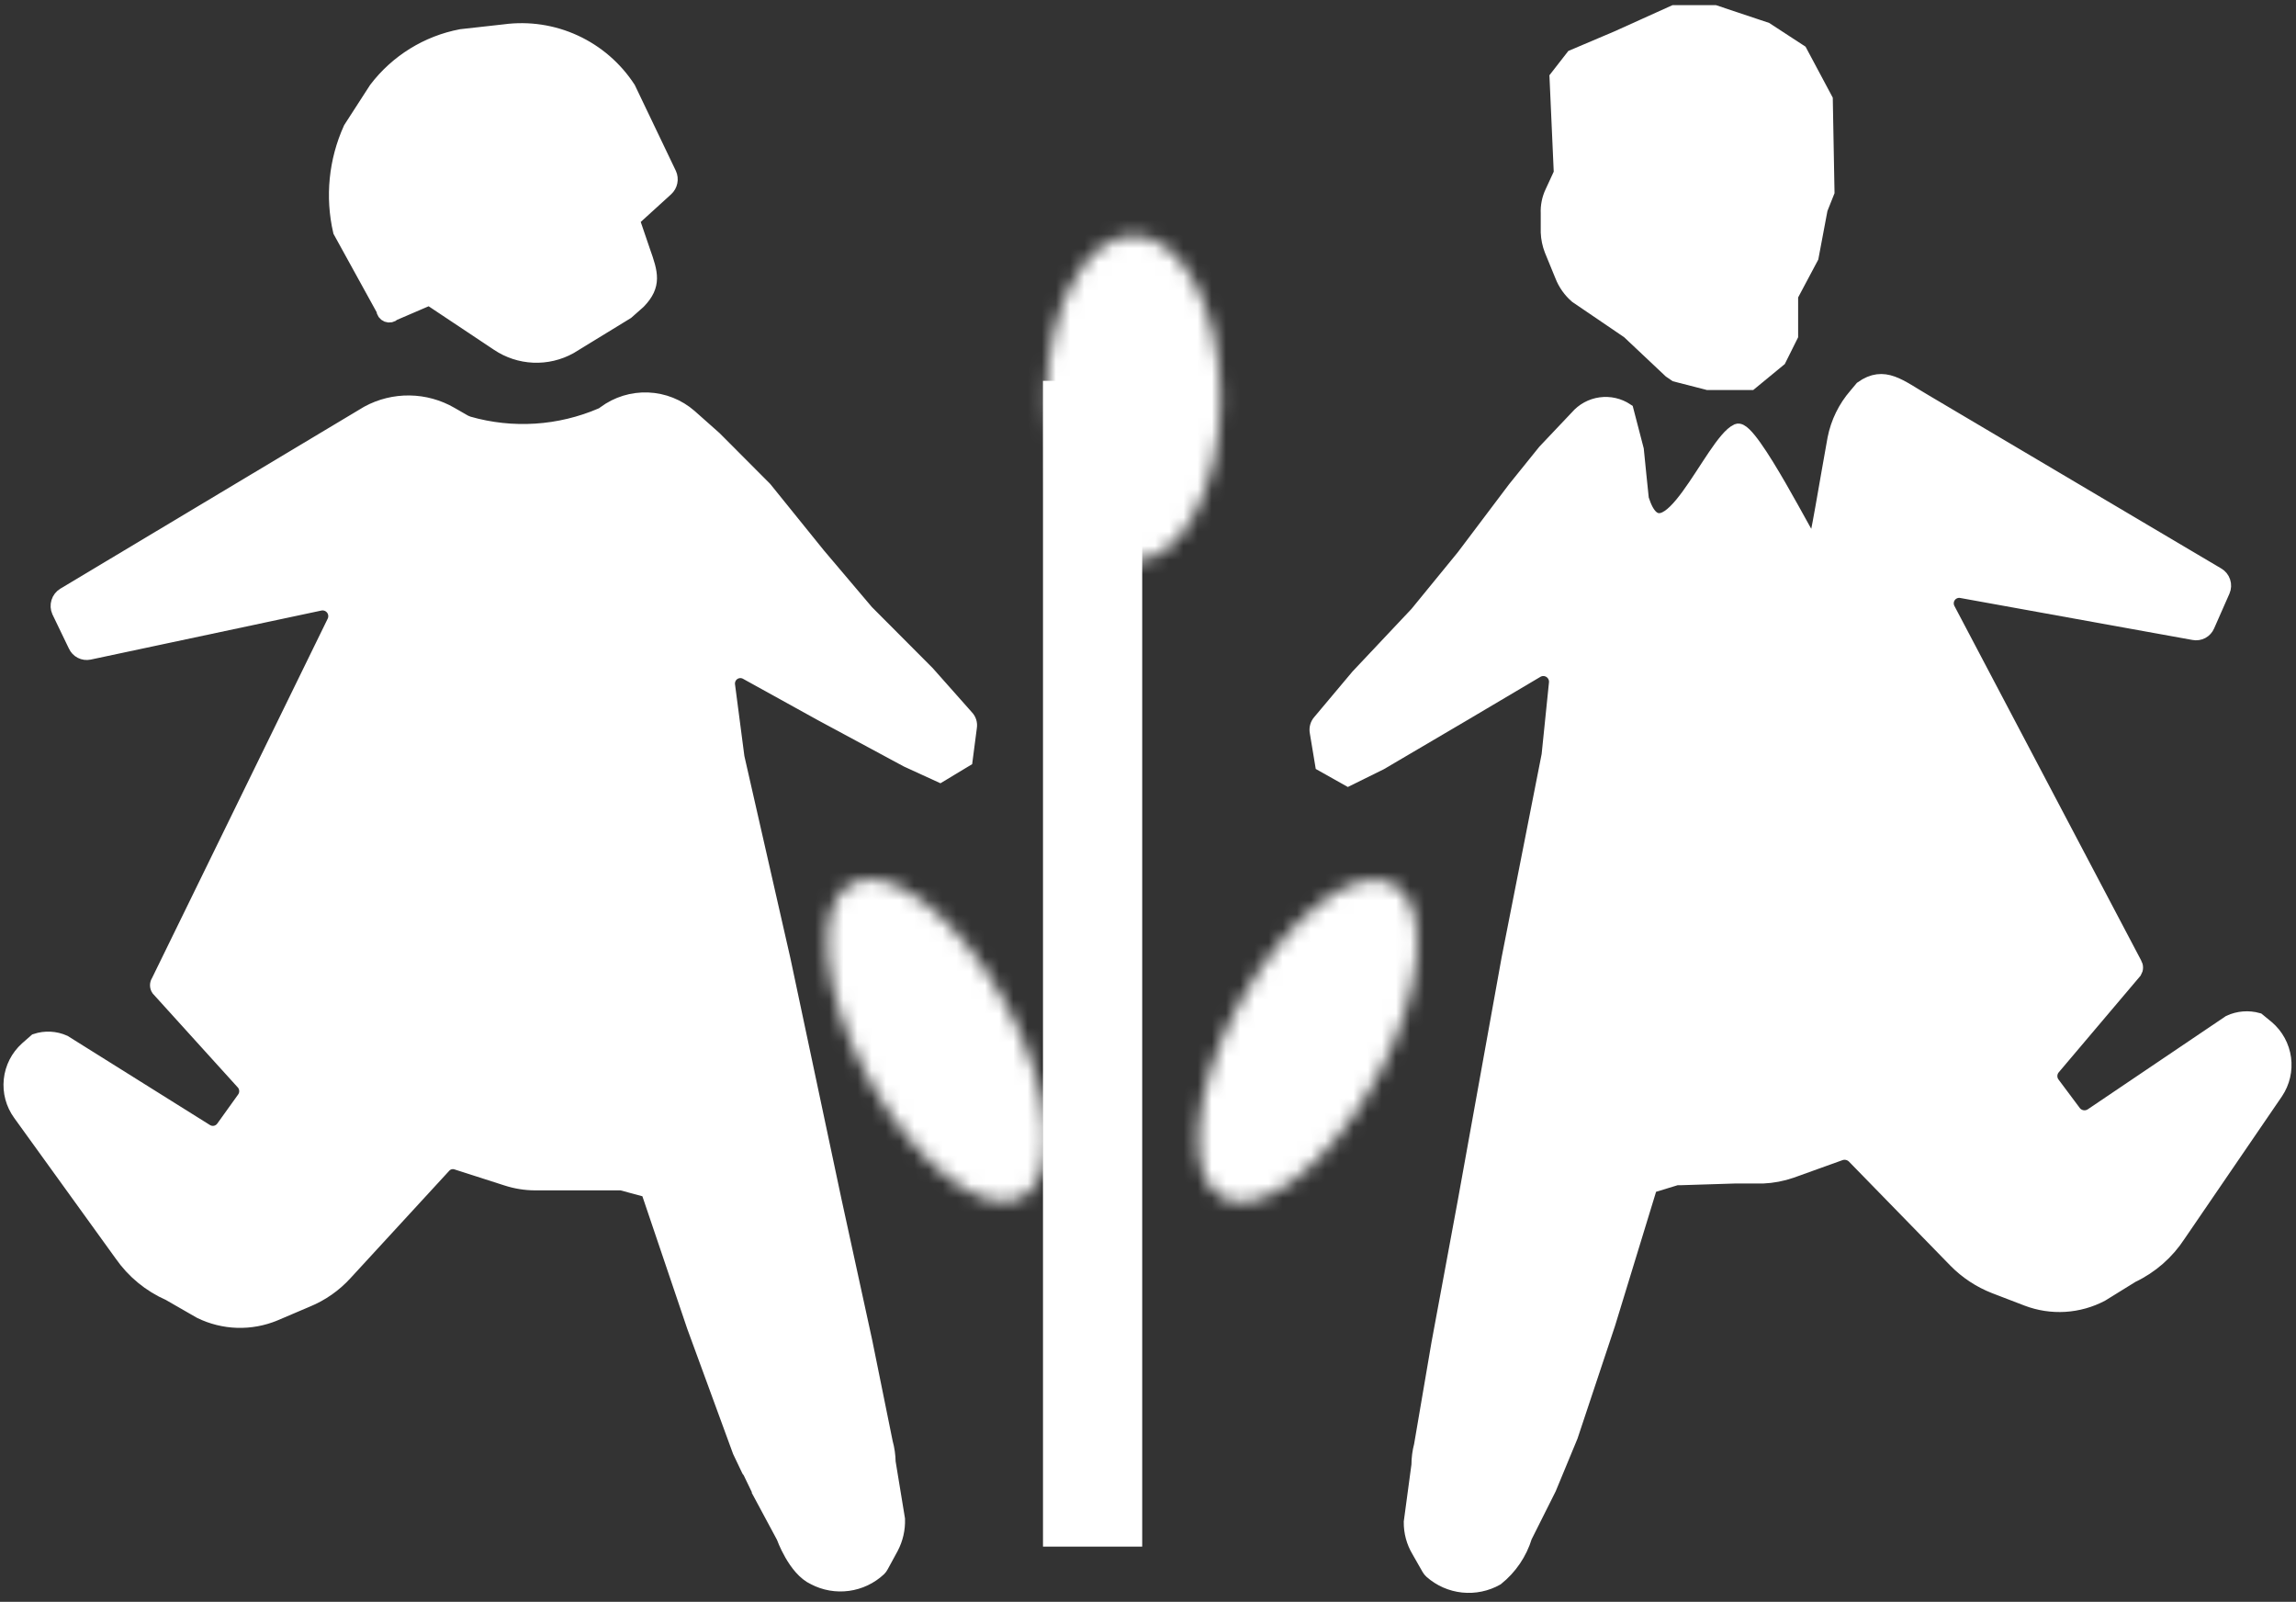 <svg width="162" height="113" viewBox="0 0 162 113" fill="none" xmlns="http://www.w3.org/2000/svg">
<rect x="0" y="0" width="162" height="113" fill="#333333" stroke="none"/>
<g id="sos logo trace 2" clip-path="url(#clip0_60_790)">
<path id="Vector" d="M25.944 29.125L4.511 41.958C4.32 42.075 4.178 42.258 4.112 42.473C4.045 42.687 4.059 42.919 4.15 43.124L5.313 45.538C5.396 45.721 5.538 45.871 5.716 45.962C5.895 46.054 6.099 46.081 6.296 46.041L22.576 42.581C22.739 42.547 22.91 42.559 23.067 42.616C23.224 42.673 23.363 42.773 23.467 42.904C23.571 43.036 23.636 43.194 23.656 43.361C23.675 43.527 23.649 43.696 23.578 43.848L11.168 69.232C11.113 69.312 11.084 69.407 11.084 69.504C11.084 69.6 11.113 69.695 11.168 69.775L17.182 76.413C17.309 76.573 17.378 76.771 17.378 76.976C17.378 77.18 17.309 77.379 17.182 77.539L15.739 79.55C15.609 79.734 15.415 79.861 15.195 79.906C14.975 79.951 14.747 79.91 14.556 79.792L4.531 73.516C3.899 73.234 3.184 73.198 2.526 73.416L1.885 73.979C1.253 74.548 0.853 75.332 0.765 76.179C0.676 77.026 0.903 77.876 1.403 78.565L8.561 88.481C9.407 89.701 10.573 90.661 11.93 91.257L14.135 92.524C14.949 92.922 15.839 93.143 16.744 93.171C17.65 93.198 18.551 93.033 19.388 92.685L21.654 91.719C22.684 91.299 23.609 90.653 24.36 89.829L31.317 82.266C31.429 82.137 31.576 82.045 31.741 82.002C31.906 81.959 32.08 81.967 32.24 82.025L35.748 83.151C36.396 83.362 37.072 83.471 37.753 83.473H43.608H43.848L45.713 83.976L48.961 93.57L52.189 102.38C52.189 102.38 53.452 105.035 53.472 105.055L55.276 108.414C55.276 108.414 56.078 110.687 57.442 111.31C58.177 111.696 59.014 111.843 59.836 111.731C60.659 111.62 61.426 111.255 62.033 110.687C62.098 110.622 62.152 110.547 62.194 110.466L62.895 109.178C63.221 108.559 63.38 107.866 63.356 107.167L62.695 103.144C62.687 102.675 62.62 102.208 62.494 101.756L61.051 94.636L58.885 84.7L55.276 67.683L52.029 53.422L51.367 48.354C51.342 48.19 51.364 48.023 51.429 47.87C51.494 47.718 51.601 47.587 51.737 47.493C51.873 47.399 52.032 47.345 52.197 47.337C52.362 47.329 52.526 47.368 52.67 47.449L57.983 50.385L63.998 53.624L66.324 54.69L68.128 53.603L68.429 51.291C68.449 51.164 68.44 51.035 68.401 50.912C68.363 50.79 68.297 50.679 68.208 50.587L65.442 47.469L61.151 43.164L57.743 39.142L53.973 34.475L50.425 30.915L48.68 29.366C47.854 28.646 46.809 28.229 45.715 28.186C44.622 28.142 43.546 28.473 42.665 29.125C42.6 29.183 42.525 29.231 42.445 29.266C39.473 30.548 36.152 30.761 33.042 29.869L32.801 29.769L31.819 29.205C30.928 28.689 29.92 28.411 28.892 28.397C27.863 28.383 26.848 28.633 25.944 29.125Z" fill="white" stroke="white" stroke-miterlimit="10"/>
<path id="Vector_2" d="M27.769 22.125L30.295 21.039L35.127 24.257C35.873 24.76 36.744 25.047 37.642 25.086C38.54 25.125 39.432 24.915 40.219 24.479L44.229 22.025L45.071 21.281C46.194 20.114 45.934 19.269 45.392 17.741L44.63 15.508L47.016 13.336C47.16 13.204 47.26 13.03 47.299 12.838C47.339 12.647 47.317 12.448 47.237 12.27L44.349 6.235C43.419 4.806 42.104 3.67 40.557 2.958C39.011 2.246 37.295 1.988 35.608 2.213L32.54 2.555C30.147 3.009 28.005 4.334 26.526 6.276L24.721 9.071C23.693 11.34 23.439 13.885 23.999 16.312L27.047 21.844C27.049 21.927 27.076 22.007 27.124 22.074C27.172 22.142 27.238 22.194 27.315 22.224C27.392 22.254 27.476 22.26 27.556 22.243C27.637 22.225 27.711 22.184 27.769 22.125Z" fill="white" stroke="white" stroke-miterlimit="10"/>
<path id="Vector_3" d="M135.835 28.321L156.466 40.53C156.659 40.64 156.805 40.818 156.875 41.03C156.946 41.242 156.936 41.472 156.847 41.676L155.765 44.13C155.686 44.317 155.545 44.471 155.366 44.567C155.187 44.662 154.981 44.692 154.782 44.653L138.422 41.696C138.257 41.66 138.085 41.673 137.927 41.732C137.768 41.791 137.63 41.895 137.529 42.03C137.427 42.166 137.367 42.328 137.355 42.497C137.342 42.666 137.379 42.835 137.459 42.984L150.632 67.985C150.681 68.067 150.708 68.161 150.708 68.257C150.708 68.353 150.681 68.447 150.632 68.528L144.858 75.347C144.731 75.507 144.662 75.706 144.662 75.91C144.662 76.115 144.731 76.313 144.858 76.473L146.361 78.485C146.503 78.659 146.704 78.776 146.925 78.813C147.146 78.85 147.374 78.805 147.564 78.686L157.308 72.109C157.937 71.819 158.647 71.762 159.313 71.948L159.975 72.491C160.62 73.042 161.039 73.813 161.154 74.655C161.268 75.497 161.07 76.352 160.597 77.057L153.72 87.114C152.909 88.359 151.771 89.355 150.431 89.99L148.286 91.317C147.483 91.741 146.6 91.988 145.694 92.044C144.789 92.099 143.882 91.961 143.033 91.639L140.727 90.754C139.695 90.351 138.759 89.734 137.981 88.944L130.803 81.582C130.681 81.463 130.528 81.38 130.362 81.341C130.196 81.302 130.023 81.309 129.861 81.361L126.392 82.608C125.746 82.832 125.07 82.96 124.387 82.99H122.382L118.533 83.111H118.292L116.448 83.674L113.48 93.369L110.834 101.314L109.31 104.995L107.606 108.394C107.251 109.56 106.551 110.591 105.601 111.351C104.877 111.759 104.044 111.932 103.218 111.846C102.392 111.76 101.613 111.418 100.989 110.868C100.919 110.804 100.858 110.729 100.809 110.647L100.087 109.38C99.725 108.772 99.538 108.076 99.546 107.368L100.087 103.346C100.088 102.877 100.148 102.411 100.268 101.958L101.491 94.797L103.355 84.74L106.443 67.623L109.27 53.262L109.791 48.173C109.805 48.009 109.774 47.844 109.702 47.696C109.629 47.548 109.518 47.423 109.379 47.334C109.241 47.245 109.081 47.196 108.917 47.191C108.753 47.187 108.591 47.227 108.448 47.308L103.215 50.406L97.4 53.825L95.115 54.952L93.29 53.926L92.909 51.633C92.886 51.505 92.892 51.373 92.927 51.248C92.962 51.122 93.024 51.006 93.11 50.909L95.796 47.711L99.967 43.285L103.255 39.263L106.864 34.476L108.989 31.841L111.275 29.427C111.698 28.935 112.286 28.614 112.928 28.526C113.57 28.437 114.223 28.586 114.763 28.944L115.485 31.72C115.485 31.72 115.826 35.139 115.846 35.22C117.41 40.168 120.778 31.197 122.583 30.392C123.525 30.01 127.836 38.659 127.996 38.599C128.156 38.539 128.938 33.691 129.44 30.956C129.663 29.815 130.181 28.754 130.943 27.878L131.364 27.375C132.948 26.249 134.031 27.275 135.835 28.321Z" fill="white" stroke="white" stroke-miterlimit="10"/>
<path id="Vector_4" d="M118.232 26.43L120.498 27.013H120.979H123.525L125.53 25.364L126.372 23.674V20.858L127.816 18.143L128.457 14.744L128.938 13.537L128.818 7.02L127.014 3.641L124.608 2.072L120.999 0.865H118.112L114.102 2.676L110.974 4.003L109.831 5.471L110.132 12.21L109.51 13.557C109.29 14.021 109.187 14.532 109.21 15.046V16.393C109.227 16.82 109.315 17.242 109.47 17.64L110.212 19.451C110.43 20.01 110.781 20.507 111.235 20.899L114.904 23.393L117.851 26.169L118.232 26.43Z" fill="white" stroke="white" stroke-miterlimit="10"/>
<line id="Line 8" x1="77.091" y1="109.104" x2="77.091" y2="26.866" stroke="white" stroke-width="7"/>
<g id="Ellipse 5">
<mask id="path-6-inside-1_60_790" fill="white">
<ellipse cx="79.977" cy="28.096" rx="6.136" ry="11.485"/>
</mask>
<path d="M79.114 28.096C79.114 30.349 78.611 32.041 78.142 32.918C77.912 33.349 77.814 33.353 78.021 33.19C78.273 32.99 78.955 32.581 79.977 32.581V46.581C85.509 46.581 88.897 42.498 90.49 39.516C92.243 36.235 93.114 32.186 93.114 28.096H79.114ZM79.977 32.581C80.999 32.581 81.681 32.99 81.933 33.19C82.14 33.353 82.043 33.349 81.812 32.918C81.344 32.041 80.841 30.349 80.841 28.096H66.841C66.841 32.186 67.712 36.235 69.464 39.516C71.058 42.498 74.446 46.581 79.977 46.581V32.581ZM80.841 28.096C80.841 25.843 81.344 24.15 81.812 23.274C82.043 22.843 82.14 22.839 81.933 23.002C81.681 23.202 80.999 23.611 79.977 23.611V9.611C74.446 9.611 71.058 13.694 69.464 16.676C67.712 19.956 66.841 24.006 66.841 28.096H80.841ZM79.977 23.611C78.955 23.611 78.273 23.202 78.021 23.002C77.814 22.839 77.912 22.843 78.142 23.274C78.611 24.15 79.114 25.843 79.114 28.096H93.114C93.114 24.006 92.243 19.956 90.49 16.676C88.897 13.694 85.509 9.611 79.977 9.611V23.611Z" fill="white" mask="url(#path-6-inside-1_60_790)"/>
</g>
<g id="Ellipse 6">
<mask id="path-8-inside-2_60_790" fill="white">
<ellipse cx="5.521" cy="12.609" rx="5.521" ry="12.609" transform="matrix(0.877 0.48 -0.478 0.878 93.468 59.714)"/>
</mask>
<path d="M90.989 72.729C89.675 75.144 88.206 76.795 87.167 77.601C86.639 78.01 86.49 77.993 86.76 77.919C87.074 77.832 88.245 77.621 89.607 78.365L82.917 90.664C85.616 92.14 88.399 92.005 90.482 91.431C92.52 90.87 94.297 89.802 95.736 88.686C98.631 86.442 101.259 83.148 103.272 79.446L90.989 72.729ZM89.607 78.365C90.968 79.11 91.425 80.212 91.523 80.524C91.606 80.791 91.512 80.675 91.569 80.008C91.682 78.696 92.271 76.563 93.585 74.148L81.302 67.431C79.288 71.133 77.948 75.131 77.634 78.787C77.478 80.604 77.544 82.68 78.177 84.702C78.824 86.769 80.218 89.188 82.917 90.664L89.607 78.365ZM93.585 74.148C94.899 71.733 96.368 70.082 97.407 69.277C97.935 68.867 98.084 68.884 97.814 68.958C97.5 69.045 96.329 69.256 94.967 68.512L101.657 56.214C98.958 54.738 96.175 54.872 94.092 55.446C92.054 56.007 90.277 57.075 88.838 58.191C85.943 60.436 83.315 63.729 81.302 67.431L93.585 74.148ZM94.967 68.512C93.606 67.767 93.149 66.665 93.051 66.353C92.968 66.086 93.062 66.203 93.005 66.87C92.892 68.181 92.303 70.314 90.989 72.729L103.272 79.446C105.286 75.744 106.625 71.746 106.94 68.09C107.097 66.273 107.03 64.197 106.397 62.175C105.75 60.108 104.356 57.69 101.657 56.214L94.967 68.512Z" fill="white" mask="url(#path-8-inside-2_60_790)"/>
</g>
<g id="Ellipse 7">
<mask id="path-10-inside-3_60_790" fill="white">
<ellipse cx="5.521" cy="12.609" rx="5.521" ry="12.609" transform="matrix(0.877 -0.48 0.478 0.878 55.227 64.977)"/>
</mask>
<path d="M64.799 74.113C66.112 76.528 66.701 78.661 66.814 79.972C66.872 80.639 66.777 80.756 66.861 80.489C66.958 80.177 67.415 79.075 68.777 78.33L75.467 90.628C78.166 89.152 79.56 86.733 80.207 84.667C80.84 82.645 80.906 80.569 80.75 78.752C80.435 75.096 79.096 71.098 77.082 67.396L64.799 74.113ZM68.777 78.33C70.138 77.586 71.31 77.797 71.624 77.884C71.893 77.958 71.744 77.975 71.216 77.565C70.178 76.76 68.708 75.109 67.394 72.694L55.111 79.411C57.125 83.113 59.752 86.406 62.648 88.651C64.087 89.767 65.864 90.835 67.902 91.396C69.985 91.97 72.768 92.104 75.467 90.628L68.777 78.33ZM67.394 72.694C66.081 70.279 65.491 68.146 65.378 66.834C65.321 66.167 65.416 66.051 65.332 66.318C65.234 66.63 64.778 67.732 63.416 68.477L56.726 56.179C54.027 57.655 52.633 60.074 51.986 62.14C51.353 64.162 51.287 66.238 51.443 68.055C51.758 71.711 53.097 75.709 55.111 79.411L67.394 72.694ZM63.416 68.477C62.055 69.221 60.883 69.01 60.569 68.923C60.3 68.849 60.448 68.832 60.977 69.242C62.015 70.047 63.485 71.698 64.799 74.113L77.082 67.396C75.068 63.694 72.44 60.4 69.545 58.156C68.106 57.04 66.329 55.972 64.291 55.411C62.208 54.837 59.425 54.703 56.726 56.179L63.416 68.477Z" fill="white" mask="url(#path-10-inside-3_60_790)"/>
</g>
</g>
<defs>
<clipPath id="clip0_60_790">
<rect width="162" height="113" fill="white"/>
</clipPath>
</defs>
</svg>
